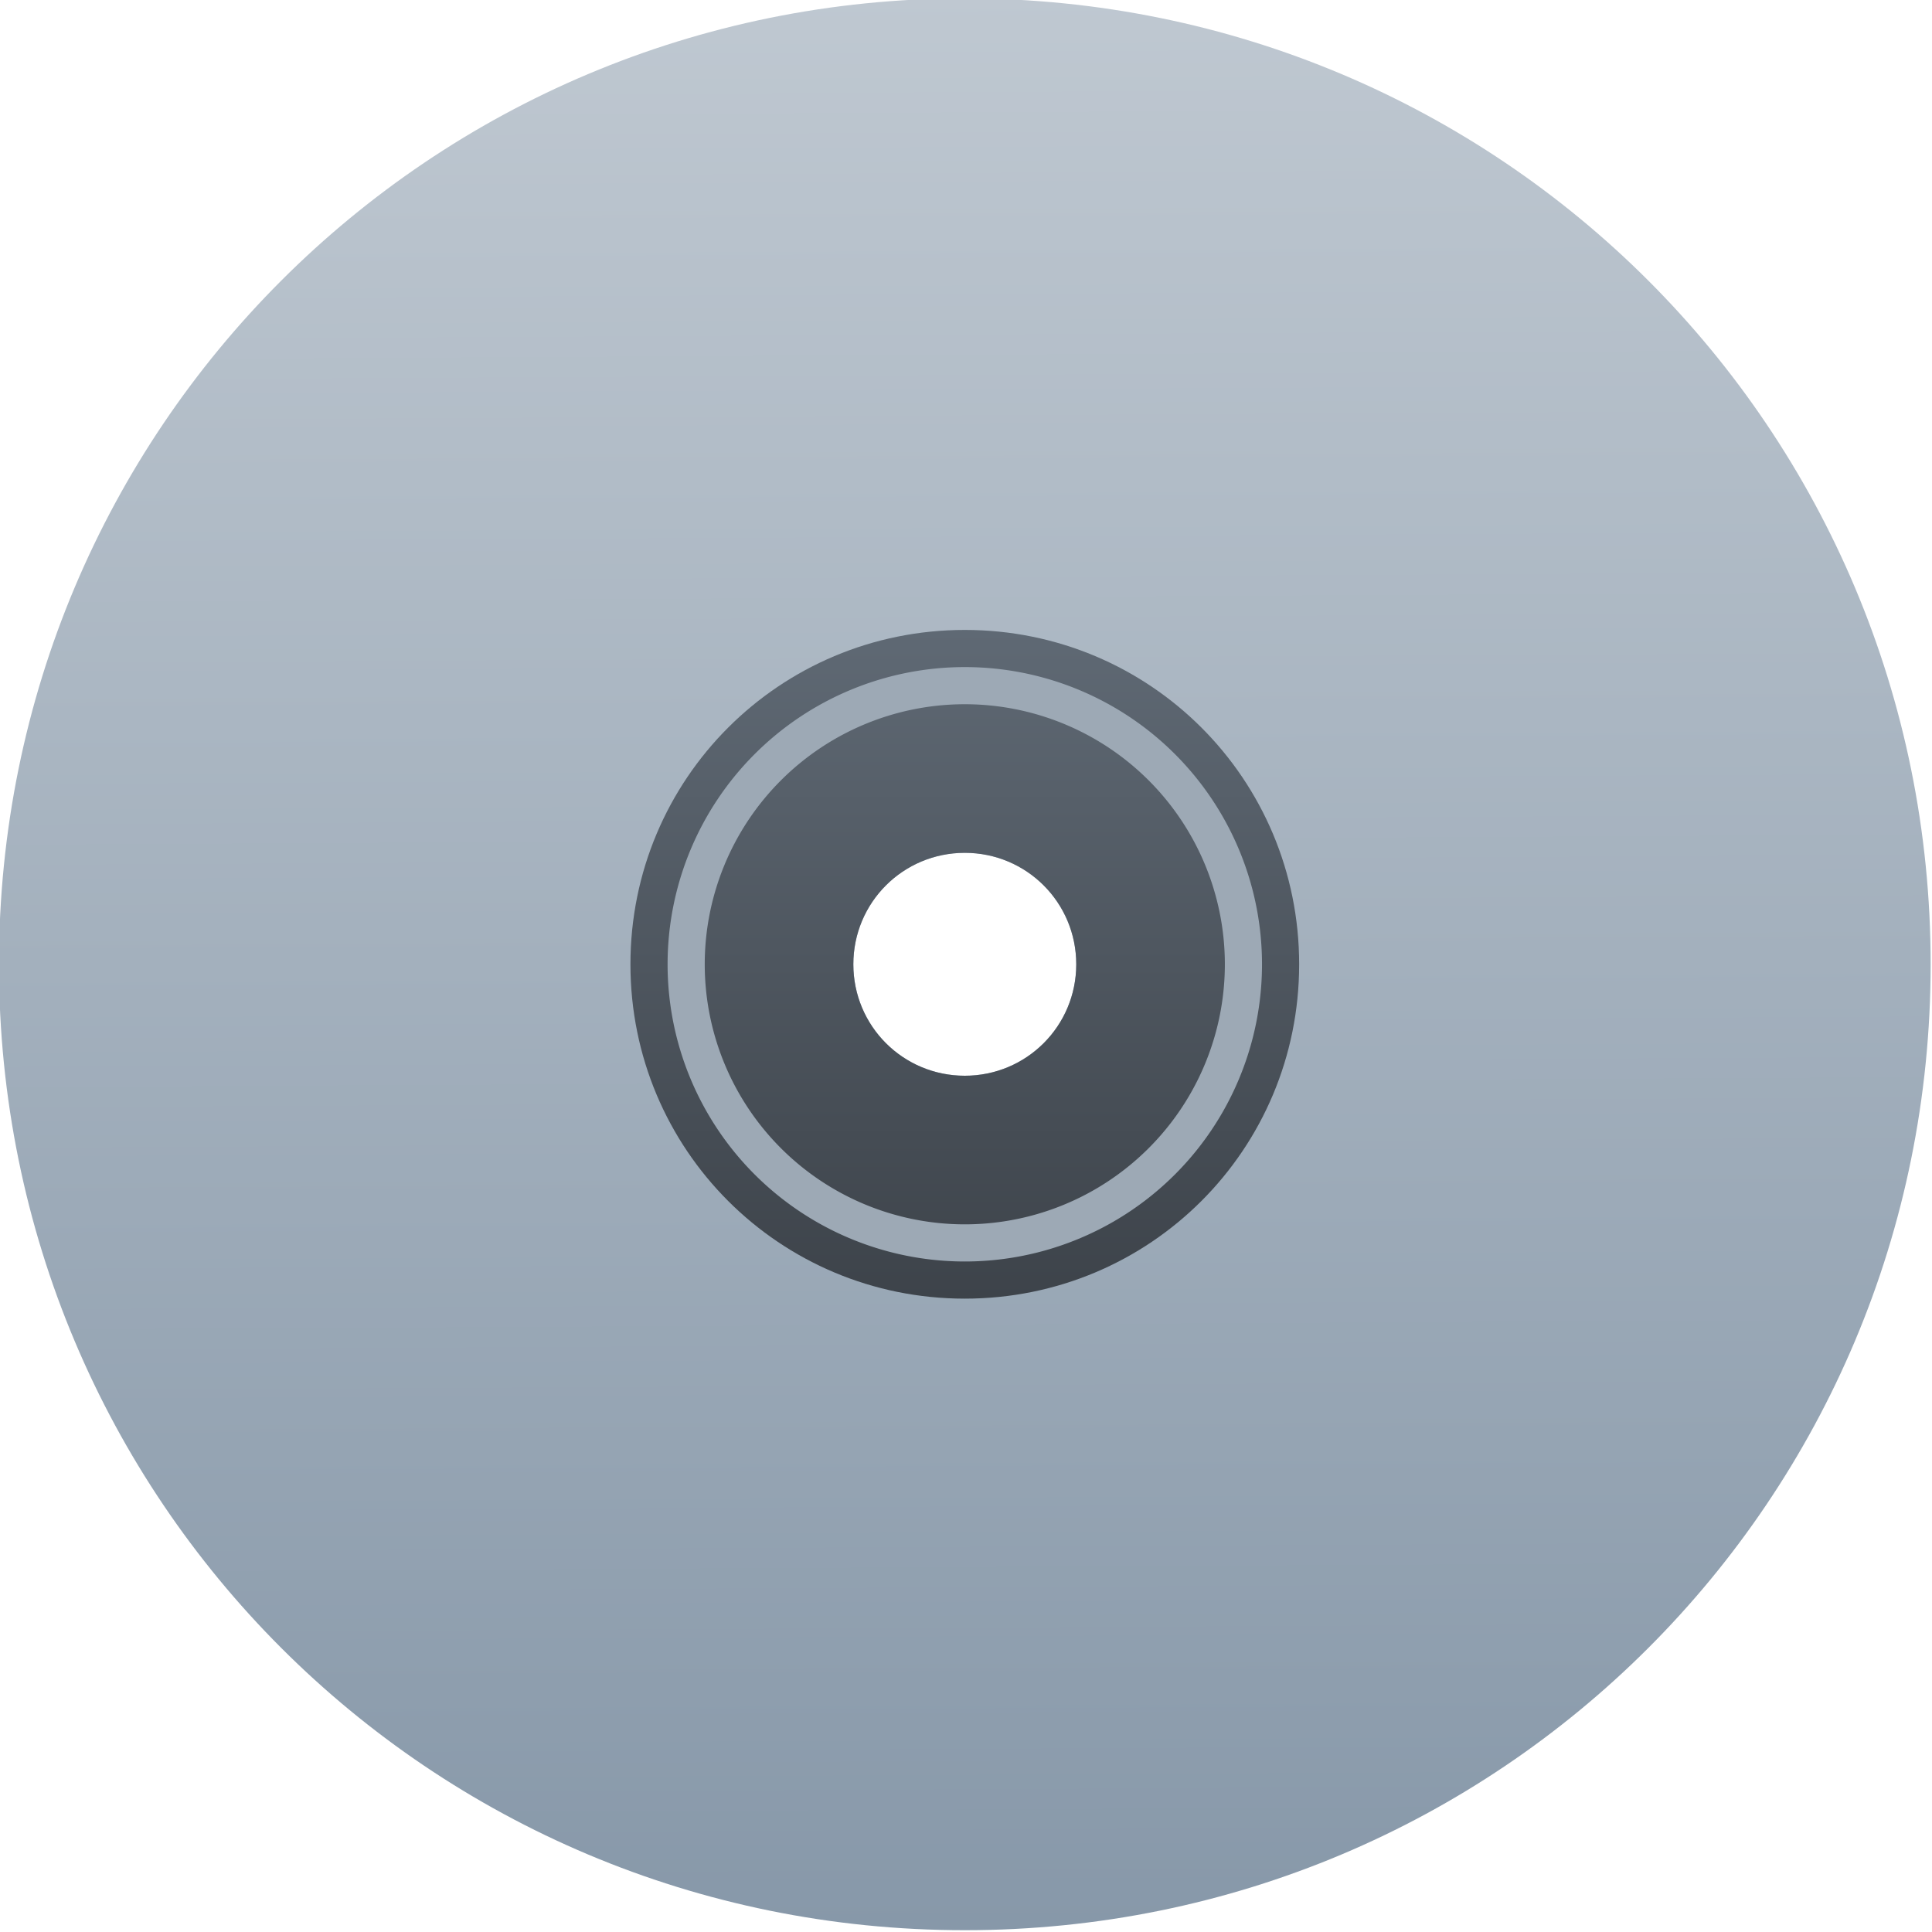 <svg xmlns="http://www.w3.org/2000/svg" viewBox="0 0 48 48"><defs><linearGradient y2="506.8" x2="408.57" y1="540.96" x1="408.75" gradientTransform="matrix(1.529 0 0 1.529-592.82-769.1)" gradientUnits="userSpaceOnUse" id="0"><stop stop-color="#8798a9"/><stop offset="1" stop-color="#bfc8d1"/></linearGradient><linearGradient id="1" gradientUnits="userSpaceOnUse" y1="41" x2="0" y2="23"><stop stop-color="#3d434a"/><stop offset="1" stop-color="#5f6974"/></linearGradient></defs><g transform="matrix(.923 0 0 .923-353.14-459.51)"><path transform="translate(376.57 491.8)" d="m32 6c-14.403 0-25.998 11.596-25.998 26 0 14.404 11.595 26 25.998 26 14.403 0 25.998-11.596 25.998-26 0-14.404-11.595-26-25.998-26m0 23c1.662 0 3 1.338 3 3 0 1.662-1.338 3-3 3-1.662 0-3-1.338-3-3 0-1.662 1.338-3 3-3z" fill="url(#0)"/><g><path d="m32 23c-4.986 0-9 4.01-9 9 0 4.986 4.01 9 9 9 4.986 0 9-4.01 9-9 0-4.986-4.01-9-9-9m0 6c1.662 0 3 1.338 3 3 0 1.662-1.338 3-3 3-1.662 0-3-1.338-3-3 0-1.662 1.338-3 3-3" transform="translate(376.57 491.8)" fill="url(#1)"/><path d="m32 24a8 8 0 0 0 -8 8 8 8 0 0 0 8 8 8 8 0 0 0 8 -8 8 8 0 0 0 -8 -8m0 1a7 7 0 0 1 7 7 7 7 0 0 1 -7 7 7 7 0 0 1 -7 -7 7 7 0 0 1 7 -7" transform="translate(376.57 491.8)" fill="#9da9b5" stroke-linecap="round"/></g></g></svg>
